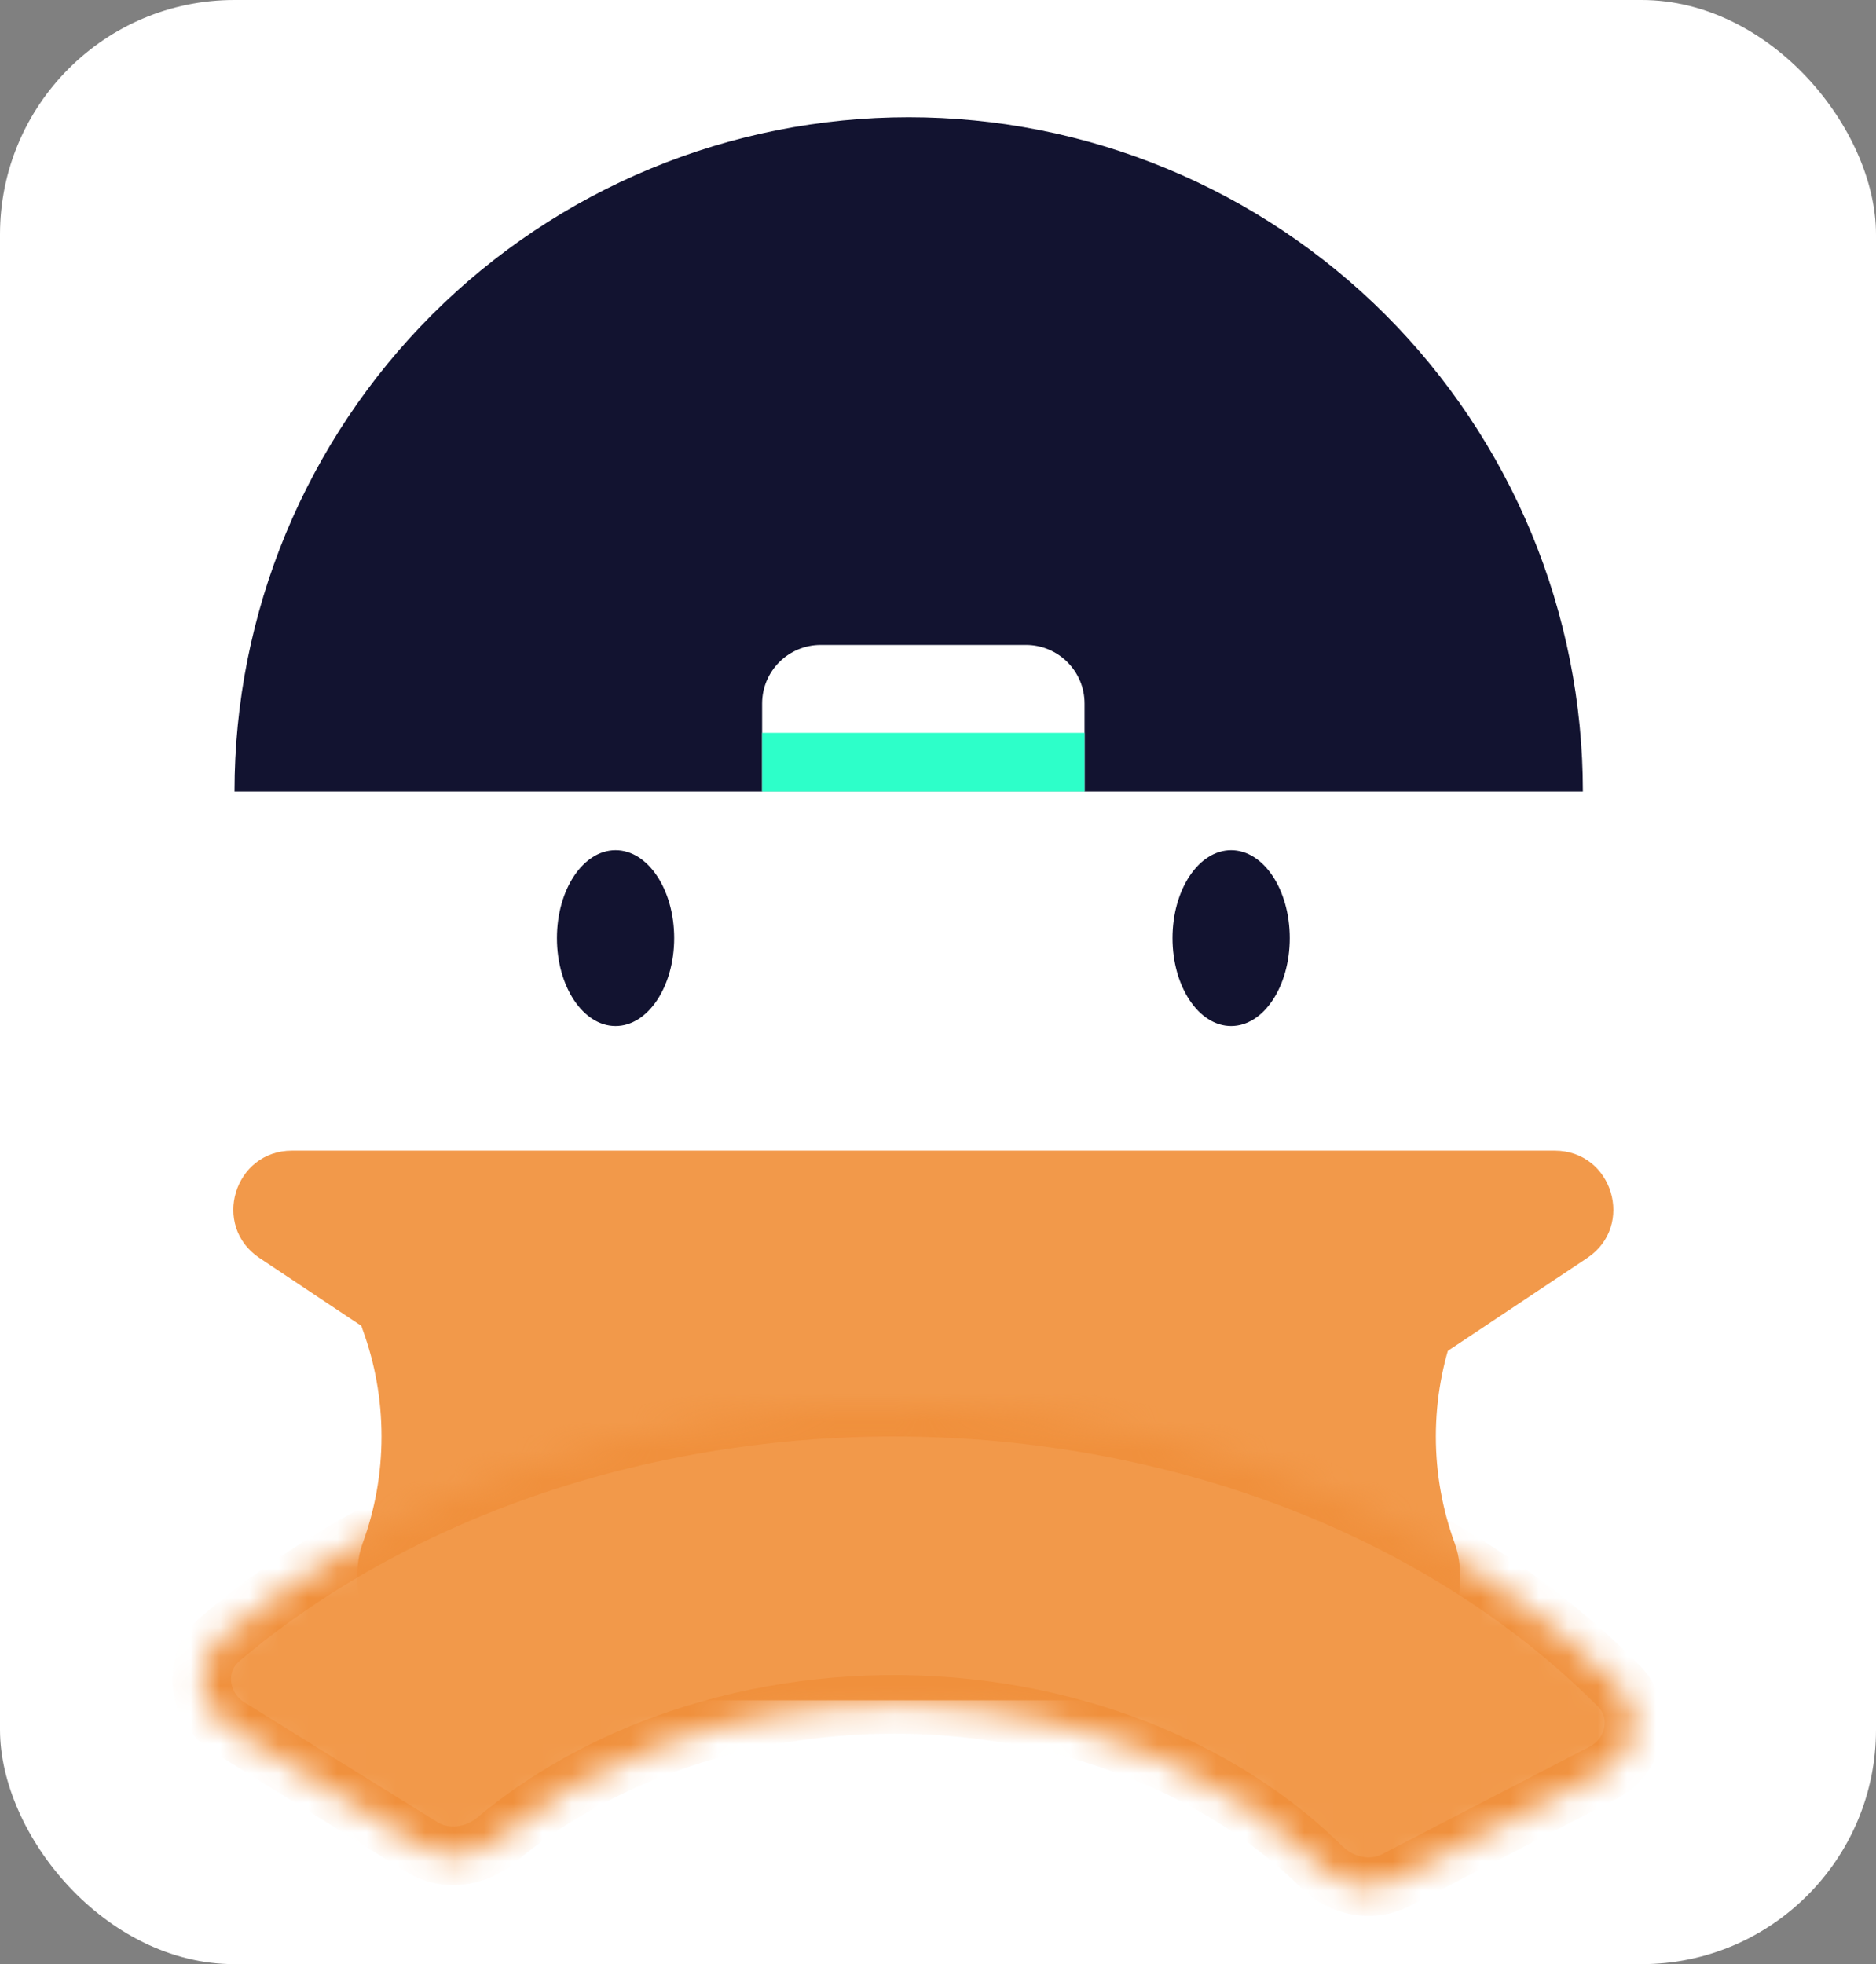 <svg width="64" height="67" viewBox="0 0 64 67" fill="none" xmlns="http://www.w3.org/2000/svg">
<rect x="0" y="0" width="64" height="67" fill="#808080" stroke="none"/>
<g clip-path="url(#clip0_598_5835)">
<rect width="64" height="67" rx="8" fill="white"/>
<ellipse cx="21" cy="32" rx="2" ry="3" fill="#121330"/>
<ellipse cx="42" cy="32" rx="2" ry="3" fill="#121330"/>
<path d="M54 27C54 23.98 53.405 20.989 52.249 18.198C51.093 15.408 49.399 12.872 47.264 10.736C45.128 8.601 42.592 6.907 39.802 5.751C37.011 4.595 34.02 4 31 4C27.98 4 24.989 4.595 22.198 5.751C19.408 6.907 16.872 8.601 14.736 10.736C12.601 12.872 10.907 15.408 9.751 18.198C8.595 20.989 8 23.98 8 27L31 27H54Z" fill="#121330"/>
<path d="M26 24C26 22.895 26.895 22 28 22H35C36.105 22 37 22.895 37 24V27H26V24Z" fill="white"/>
<rect x="26" y="25" width="11" height="2" fill="#2DFFC9"/>
<path d="M30.391 57.261C31.063 57.709 31.937 57.709 32.609 57.261L54.145 42.914C55.792 41.817 55.015 39.25 53.036 39.25L9.964 39.25C7.985 39.25 7.208 41.817 8.855 42.914L30.391 57.261Z" fill="#F2994A"/>
<path fill-rule="evenodd" clip-rule="evenodd" d="M15.039 40C13.025 40 11.677 43.462 12.37 45.353C12.787 46.49 13.015 47.718 13.015 49C13.015 50.282 12.787 51.51 12.37 52.647C11.677 54.538 13.025 58 15.039 58L46.961 58C48.975 58 50.324 54.538 49.63 52.647C49.213 51.51 48.985 50.282 48.985 49C48.985 47.718 49.213 46.49 49.63 45.353C50.324 43.462 48.975 40 46.961 40L15.039 40Z" fill="#F2994A"/>
<mask id="path-9-inside-1_598_5835" fill="white">
<path d="M54.684 60.473C55.814 59.888 56.118 58.407 55.22 57.505C52.714 54.987 49.616 52.87 46.087 51.275C41.733 49.308 36.851 48.193 31.845 48.023C26.839 47.853 21.855 48.633 17.305 50.299C13.612 51.651 10.292 53.555 7.522 55.899C6.543 56.728 6.723 58.243 7.813 58.92L14.391 63.003C15.185 63.495 16.207 63.363 16.925 62.764C18.554 61.402 20.498 60.295 22.656 59.505C25.361 58.515 28.324 58.051 31.3 58.152C34.275 58.253 37.178 58.916 39.766 60.086C41.814 61.011 43.619 62.233 45.09 63.684C45.762 64.347 46.78 64.567 47.618 64.133L54.684 60.473Z"/>
</mask>
<path d="M54.684 60.473C55.814 59.888 56.118 58.407 55.22 57.505C52.714 54.987 49.616 52.87 46.087 51.275C41.733 49.308 36.851 48.193 31.845 48.023C26.839 47.853 21.855 48.633 17.305 50.299C13.612 51.651 10.292 53.555 7.522 55.899C6.543 56.728 6.723 58.243 7.813 58.92L14.391 63.003C15.185 63.495 16.207 63.363 16.925 62.764C18.554 61.402 20.498 60.295 22.656 59.505C25.361 58.515 28.324 58.051 31.3 58.152C34.275 58.253 37.178 58.916 39.766 60.086C41.814 61.011 43.619 62.233 45.09 63.684C45.762 64.347 46.78 64.567 47.618 64.133L54.684 60.473Z" fill="#F2994A" stroke="#F0903C" stroke-width="2" mask="url(#path-9-inside-1_598_5835)"/>
</g>
<defs>
<clipPath id="clip0_598_5835">
<rect width="64" height="67" rx="8" fill="white"/>
</clipPath>
</defs>
</svg>
